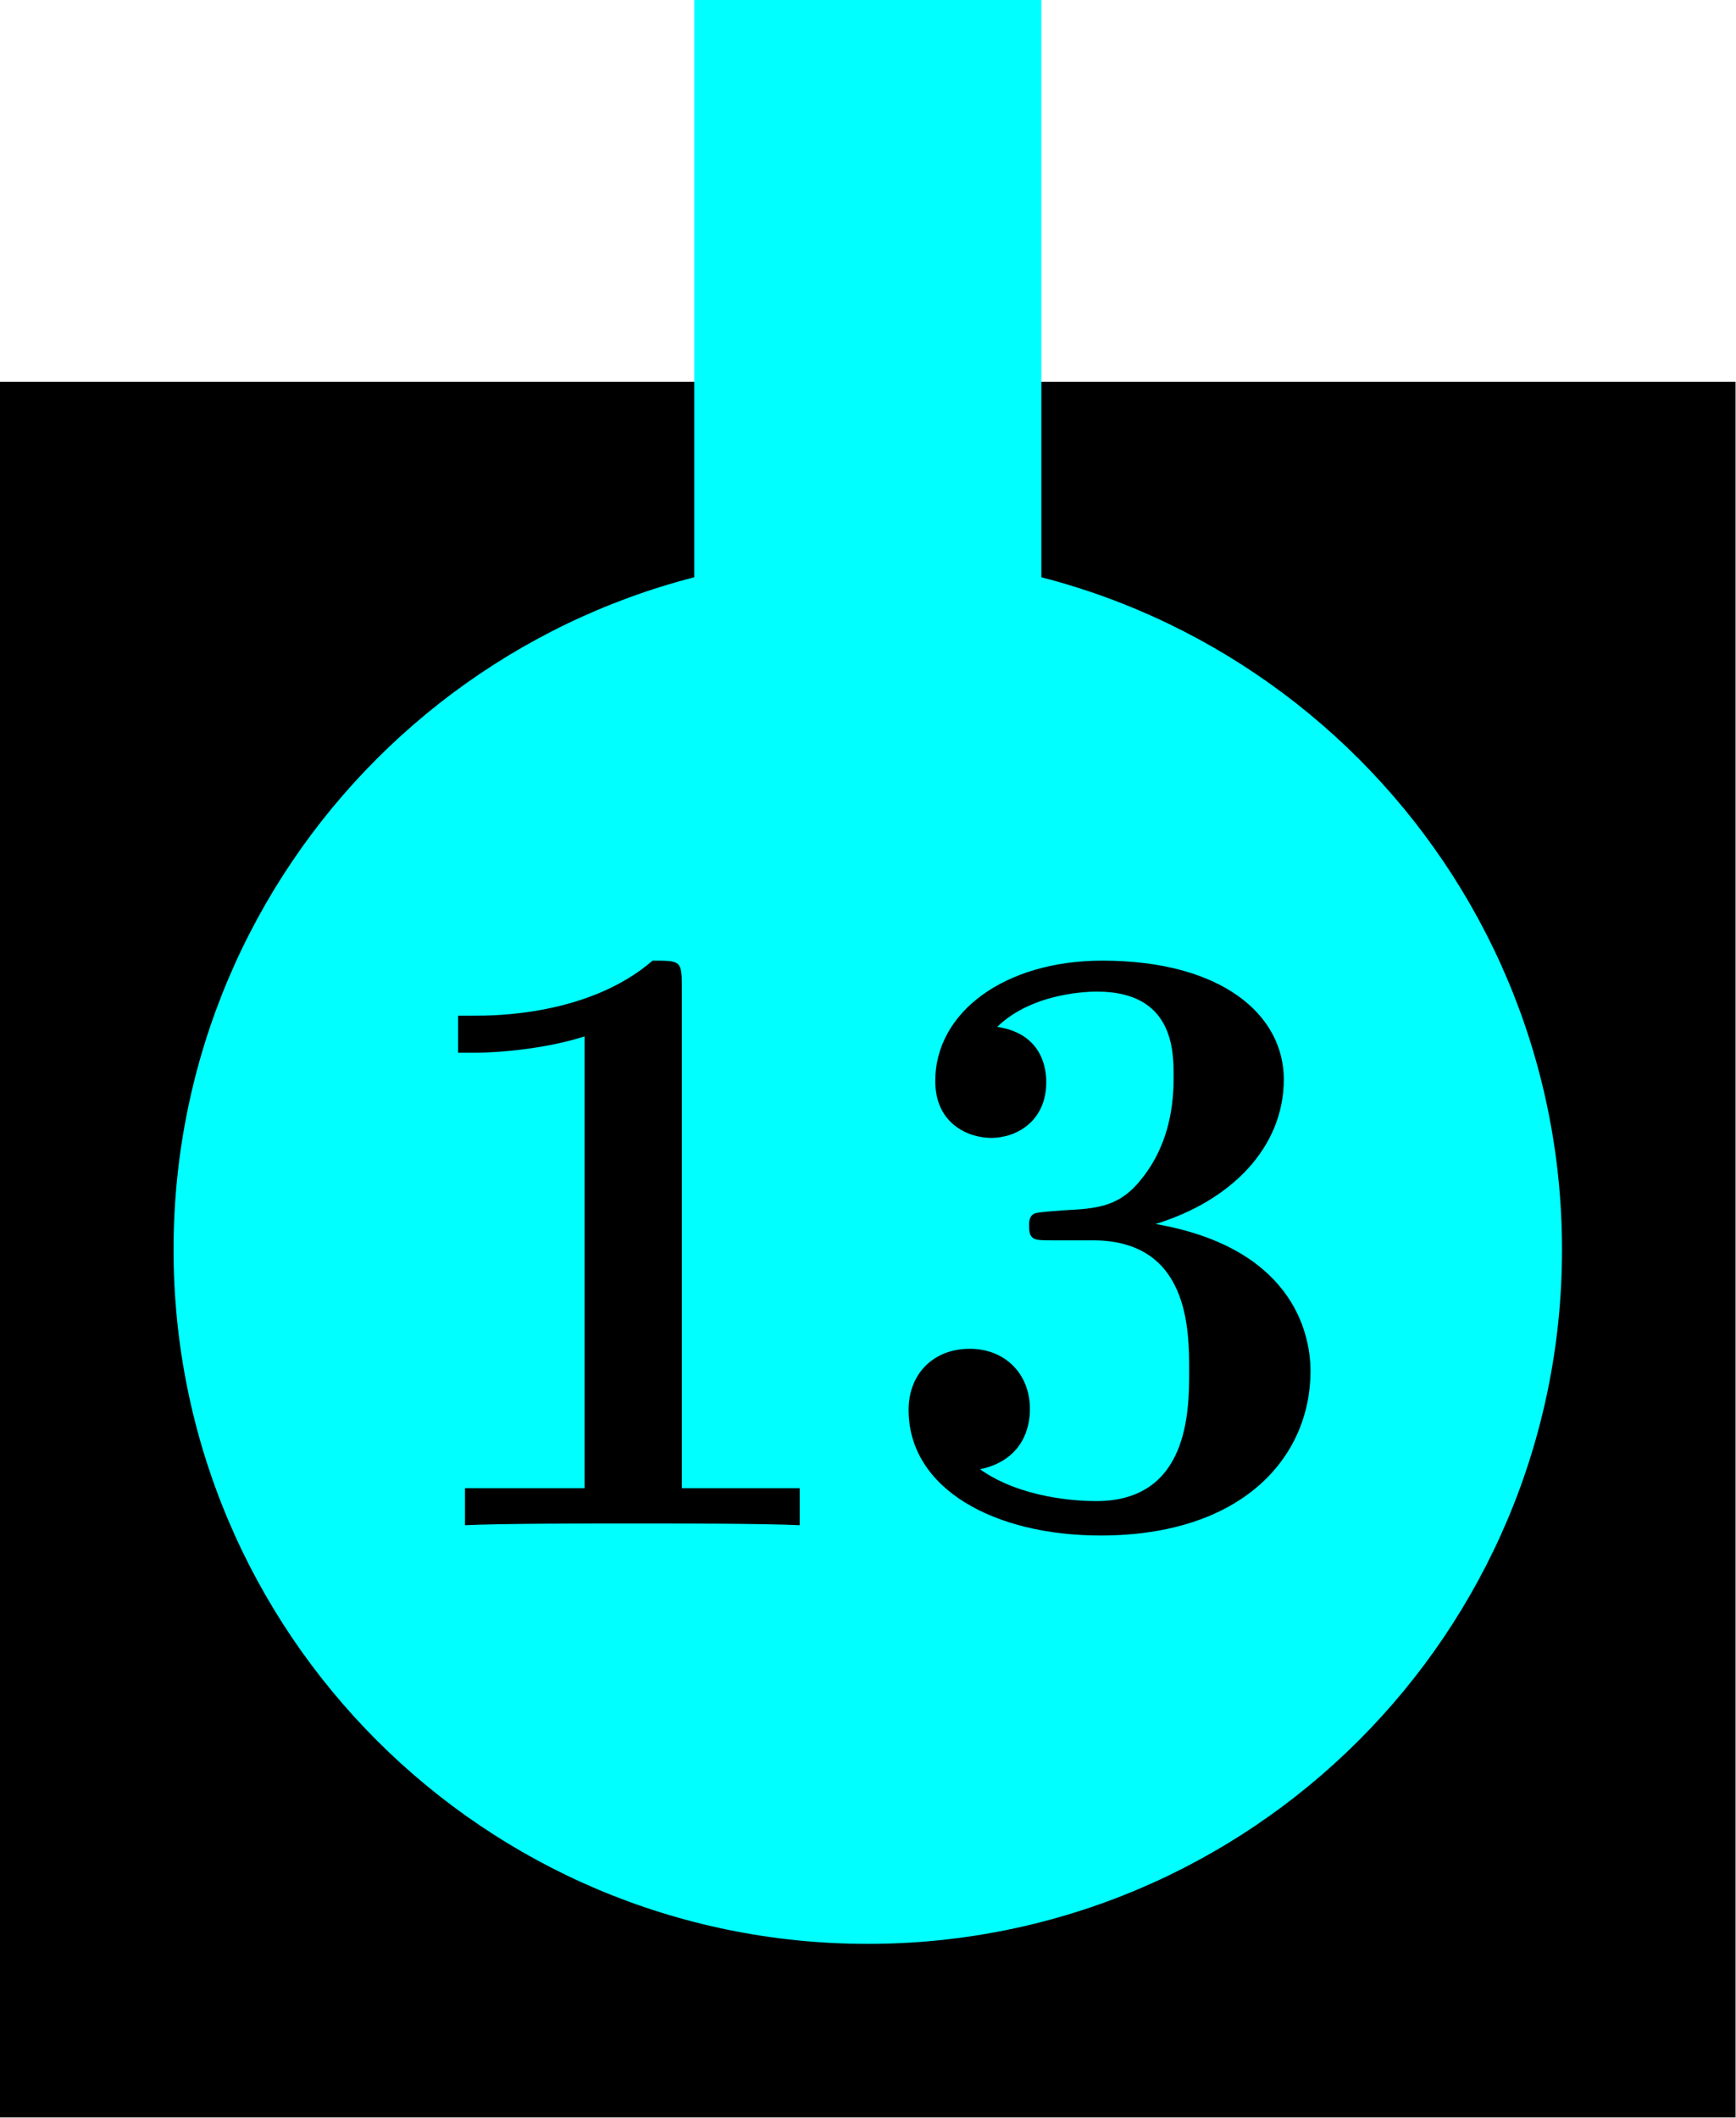 <?xml version='1.0' encoding='UTF-8'?>
<!-- This file was generated by dvisvgm 2.11.1 -->
<svg version='1.1' xmlns='http://www.w3.org/2000/svg' xmlns:xlink='http://www.w3.org/1999/xlink' width='50pt' height='61pt' viewBox='81.409 89.858 50 61'>
<defs>
<path id='g0-49' d='M8.576-15.541C8.576-16.26 8.527-16.26 7.734-16.26C5.899-14.674 3.148-14.674 2.603-14.674H2.132V-13.608H2.603C3.47-13.608 4.784-13.757 5.775-14.079V-1.066H2.33V0C3.371-.05 5.974-.05 7.139-.05S10.931-.05 11.972 0V-1.066H8.576V-15.541Z'/>
<path id='g0-51' d='M6.469-8.205C9.246-8.205 9.246-5.627 9.246-4.437C9.246-3.321 9.246-.694 6.569-.694C6.048-.694 4.412-.768 3.222-1.611C4.288-1.834 4.66-2.603 4.66-3.346C4.66-4.363 3.941-5.081 2.925-5.081C1.884-5.081 1.165-4.363 1.165-3.321C1.165-1.041 3.644 .297 6.693 .297C10.782 .297 12.741-1.958 12.741-4.437C12.741-5.651 12.121-8.006 8.279-8.675C10.46-9.345 11.972-10.882 11.972-12.84C11.972-14.699 10.187-16.26 6.742-16.26C3.966-16.26 1.933-14.798 1.933-12.79C1.933-11.551 2.9-11.154 3.545-11.154C4.263-11.154 5.131-11.625 5.131-12.765C5.131-13.335 4.883-14.178 3.718-14.352C4.759-15.368 6.445-15.368 6.593-15.368C8.799-15.368 8.799-13.658 8.799-12.914S8.7-11.03 7.907-10.014C7.263-9.171 6.618-9.122 5.676-9.072C5.379-9.047 4.883-9.022 4.784-8.973C4.635-8.899 4.635-8.725 4.635-8.626C4.635-8.205 4.784-8.205 5.28-8.205H6.469Z'/>
</defs>
<g id='page1'>
<g transform='matrix(0.996 0 0 0.996 81.409 89.858)'>
<path d='M 0 61.229L 50.188 61.229L 50.188 0L 0 0L 0 61.229Z' fill='#ffffff' opacity='0'/>
</g>
<g transform='matrix(0.996 0 0 0.996 81.409 89.858)'>
<path d='M 0 11.041L 50.188 11.041L 50.188 61.229L 0 61.229L 0 11.041Z' fill='#000000'/>
</g>
<g transform='matrix(0.996 0 0 0.996 81.409 89.858)'>
<path d='M 45.169 36.135C 45.169 25.048 36.181 16.06 25.094 16.06C 14.007 16.06 5.019 25.048 5.019 36.135C 5.019 47.222 14.007 56.21 25.094 56.21C 36.181 56.21 45.169 47.222 45.169 36.135Z' fill='#00ffff'/>
</g>
<g transform='matrix(0.996 0 0 0.996 81.409 89.858)'>
<path d='M 20.075 0L 30.113 0L 30.113 21.079L 20.075 21.079L 20.075 0Z' fill='#00ffff'/>
</g>
<use x='92.471' y='133.785' xlink:href='#g0-49'/>
<use x='106.413' y='133.785' xlink:href='#g0-51'/>
</g>
</svg>